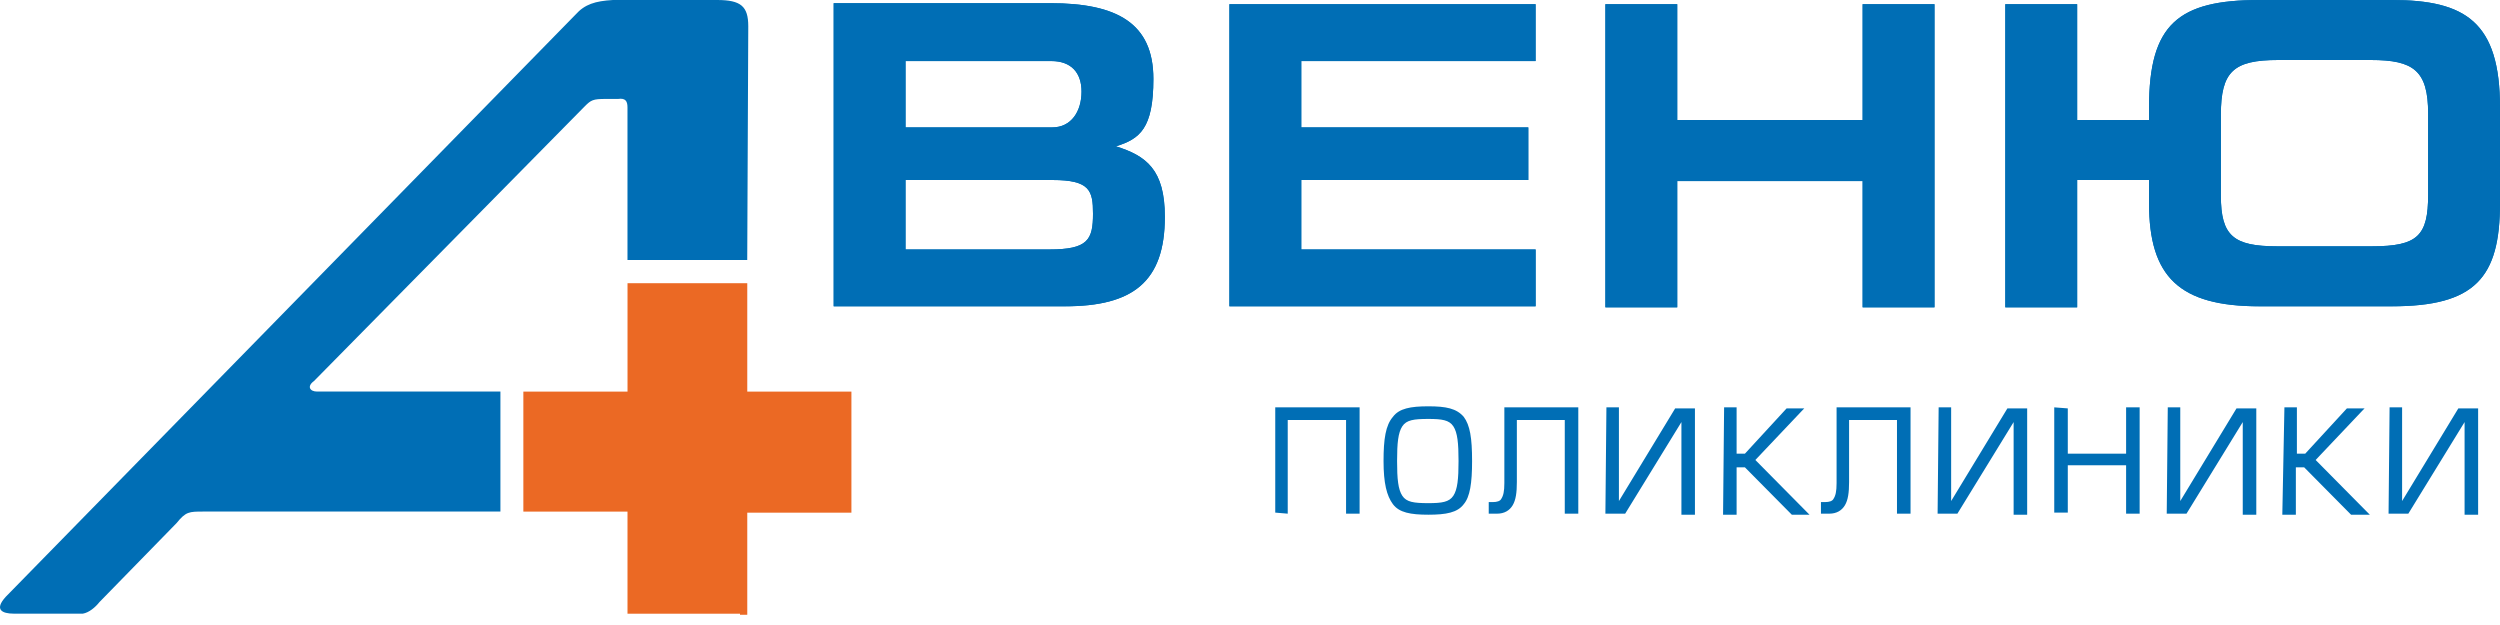 <svg width="120" height="30" viewBox="0 0 120 30" fill="none" xmlns="http://www.w3.org/2000/svg">
<path fill-rule="evenodd" clip-rule="evenodd" d="M35.52 29.458H30.12V24.557H25.121V18.797H30.121V13.594H35.869V18.797H40.868V24.608H35.869V29.509H35.52V29.458Z" fill="#EB6924"/>
<path fill-rule="evenodd" clip-rule="evenodd" d="M24.02 24.555H9.773C9.073 24.555 8.923 24.555 8.473 25.111L4.774 28.9C4.574 29.152 4.274 29.405 3.974 29.456H0.675C0.075 29.456 -0.275 29.253 0.275 28.647L27.619 0.708C28.069 0.202 28.569 0.051 29.419 0H34.418C35.567 0 35.917 0.303 35.917 1.263L35.867 12.48H30.119V5.153C30.119 4.85 30.019 4.699 29.669 4.749H29.069C28.469 4.749 28.369 4.8 28.069 5.103L15.071 18.29C14.721 18.542 14.871 18.795 15.221 18.795H24.02V24.555H24.02ZM43.466 2.931H50.464C51.414 2.931 51.914 3.486 51.914 4.396C51.914 5.356 51.414 6.114 50.514 6.114H43.466V2.931ZM40.017 14.702H51.114C54.364 14.702 55.913 13.541 55.913 10.408C55.913 8.135 55.014 7.478 53.564 7.023C54.713 6.669 55.363 6.164 55.363 3.789C55.363 1.112 53.614 0.152 50.415 0.152H40.017V14.702ZM43.466 8.64H50.514C52.314 8.64 52.464 9.145 52.464 10.257C52.464 11.519 52.214 11.974 50.364 11.974H43.465V8.64H43.466ZM59.013 14.702H73.71V11.974H62.462V8.64H73.359V6.114H62.462V2.931H73.709V0.202H59.012V14.702H59.013ZM80.508 0.202H77.059V14.753H80.508V8.69H89.406V14.753H92.856V0.202H89.406V5.76H80.508V0.202ZM106.603 9.397V5.507C106.603 3.436 107.203 2.88 109.352 2.88H113.801C115.851 2.88 116.551 3.385 116.551 5.457V9.347C116.551 11.318 116.051 11.823 113.851 11.823H109.303C107.203 11.823 106.603 11.318 106.603 9.397ZM99.704 8.64H103.154V9.751C103.154 13.288 104.603 14.702 108.453 14.702H114.801C118.801 14.702 120 13.338 120 9.751V5.153C120 1.061 118.35 0 114.801 0H108.453C104.554 0 103.154 1.162 103.154 5.153V5.76H99.704V0.202H96.255V14.753H99.704V8.64H99.704Z" fill="#006EB5"/>
<path fill-rule="evenodd" clip-rule="evenodd" d="M43.465 2.931H50.464C51.414 2.931 51.913 3.486 51.913 4.396C51.913 5.356 51.414 6.114 50.514 6.114H43.465V2.931ZM40.016 14.703H51.114C54.363 14.703 55.913 13.541 55.913 10.408C55.913 8.135 55.013 7.478 53.563 7.023C54.713 6.669 55.363 6.164 55.363 3.789C55.363 1.112 53.613 0.152 50.414 0.152H40.016V14.703ZM43.465 8.64H50.514C52.313 8.64 52.463 9.145 52.463 10.257C52.463 11.519 52.214 11.974 50.364 11.974H43.465V8.64H43.465ZM59.012 14.703H73.709V11.974H62.461V8.64H73.359V6.114H62.461V2.931H73.708V0.202H59.011V14.703H59.012ZM80.507 0.202H77.059V14.753H80.507V8.69H89.406V14.753H92.855V0.202H89.406V5.76H80.507V0.202ZM106.602 9.397V5.507C106.602 3.436 107.202 2.88 109.352 2.88H113.801C115.851 2.88 116.55 3.385 116.55 5.457V9.347C116.55 11.318 116.05 11.823 113.851 11.823H109.302C107.202 11.823 106.602 11.318 106.602 9.397ZM99.703 8.64H103.153V9.751C103.153 13.288 104.603 14.703 108.452 14.703H114.801C118.8 14.703 119.999 13.338 119.999 9.751V5.153C119.999 1.061 118.35 0 114.801 0H108.452C104.553 0 103.153 1.162 103.153 5.153V5.76H99.704V0.202H96.254V14.753H99.704V8.64H99.703ZM61.212 24.605V19.553H65.261V24.656H64.611V20.159H61.811V24.656L61.212 24.605ZM66.86 24.201C66.56 23.797 66.41 23.191 66.41 22.13C66.41 21.069 66.51 20.412 66.861 20.008C67.16 19.603 67.71 19.503 68.56 19.503C69.41 19.503 69.91 19.603 70.26 20.008C70.56 20.412 70.66 21.018 70.66 22.13C70.66 23.191 70.56 23.847 70.26 24.201C69.96 24.605 69.41 24.706 68.56 24.706C67.71 24.706 67.16 24.605 66.861 24.201H66.86ZM67.311 20.462C67.11 20.765 67.06 21.271 67.06 22.13C67.06 22.989 67.11 23.494 67.311 23.797C67.51 24.1 67.86 24.151 68.56 24.151C69.21 24.151 69.56 24.1 69.76 23.797C69.96 23.494 70.01 22.989 70.01 22.13C70.01 21.271 69.96 20.765 69.76 20.462C69.56 20.159 69.21 20.109 68.56 20.109C67.86 20.109 67.51 20.159 67.31 20.462H67.311ZM72.209 23.191V19.553H75.758V24.656H75.109V20.159H72.809V23.14C72.809 23.645 72.759 23.999 72.609 24.252C72.46 24.504 72.209 24.656 71.859 24.656H71.459V24.1H71.659C71.859 24.1 72.009 24.05 72.059 23.948C72.159 23.797 72.209 23.595 72.209 23.191H72.209ZM77.108 19.553H77.708V24.05L80.408 19.603H81.357V24.706H80.708V20.26L78.008 24.656H77.059L77.108 19.553ZM82.757 19.553H83.357V21.776H83.757L85.757 19.603H86.606L86.507 19.704L84.257 22.079L86.756 24.605L86.856 24.706H86.007L83.757 22.433H83.357V24.706H82.707L82.757 19.553ZM88.156 23.191V19.553H91.706V24.656H91.055V20.159H88.756V23.14C88.756 23.645 88.706 23.999 88.556 24.252C88.406 24.504 88.156 24.656 87.806 24.656H87.406V24.1H87.606C87.806 24.1 87.956 24.05 88.006 23.948C88.106 23.797 88.156 23.595 88.156 23.191H88.156ZM93.055 19.553H93.655V24.05L96.355 19.603H97.304V24.706H96.654V20.26L93.955 24.656H93.005L93.055 19.553ZM99.254 19.603V21.776H102.053V19.553H102.703V24.656H102.053V22.332H99.254V24.605H98.604V19.553L99.254 19.603ZM104.053 19.553H104.653V24.05L107.352 19.603H108.302V24.706H107.652V20.26L104.952 24.656H104.003L104.053 19.553ZM109.652 19.553H110.251V21.776H110.651L112.651 19.603H113.501L113.401 19.704L111.151 22.079L113.651 24.605L113.751 24.706H112.851L110.601 22.433H110.201V24.706H109.551L109.652 19.553ZM114.7 19.553H115.301V24.05L118 19.603H118.95V24.706H118.3V20.26L115.6 24.656H114.651L114.7 19.553Z" fill="#006EB5"/>
</svg>

